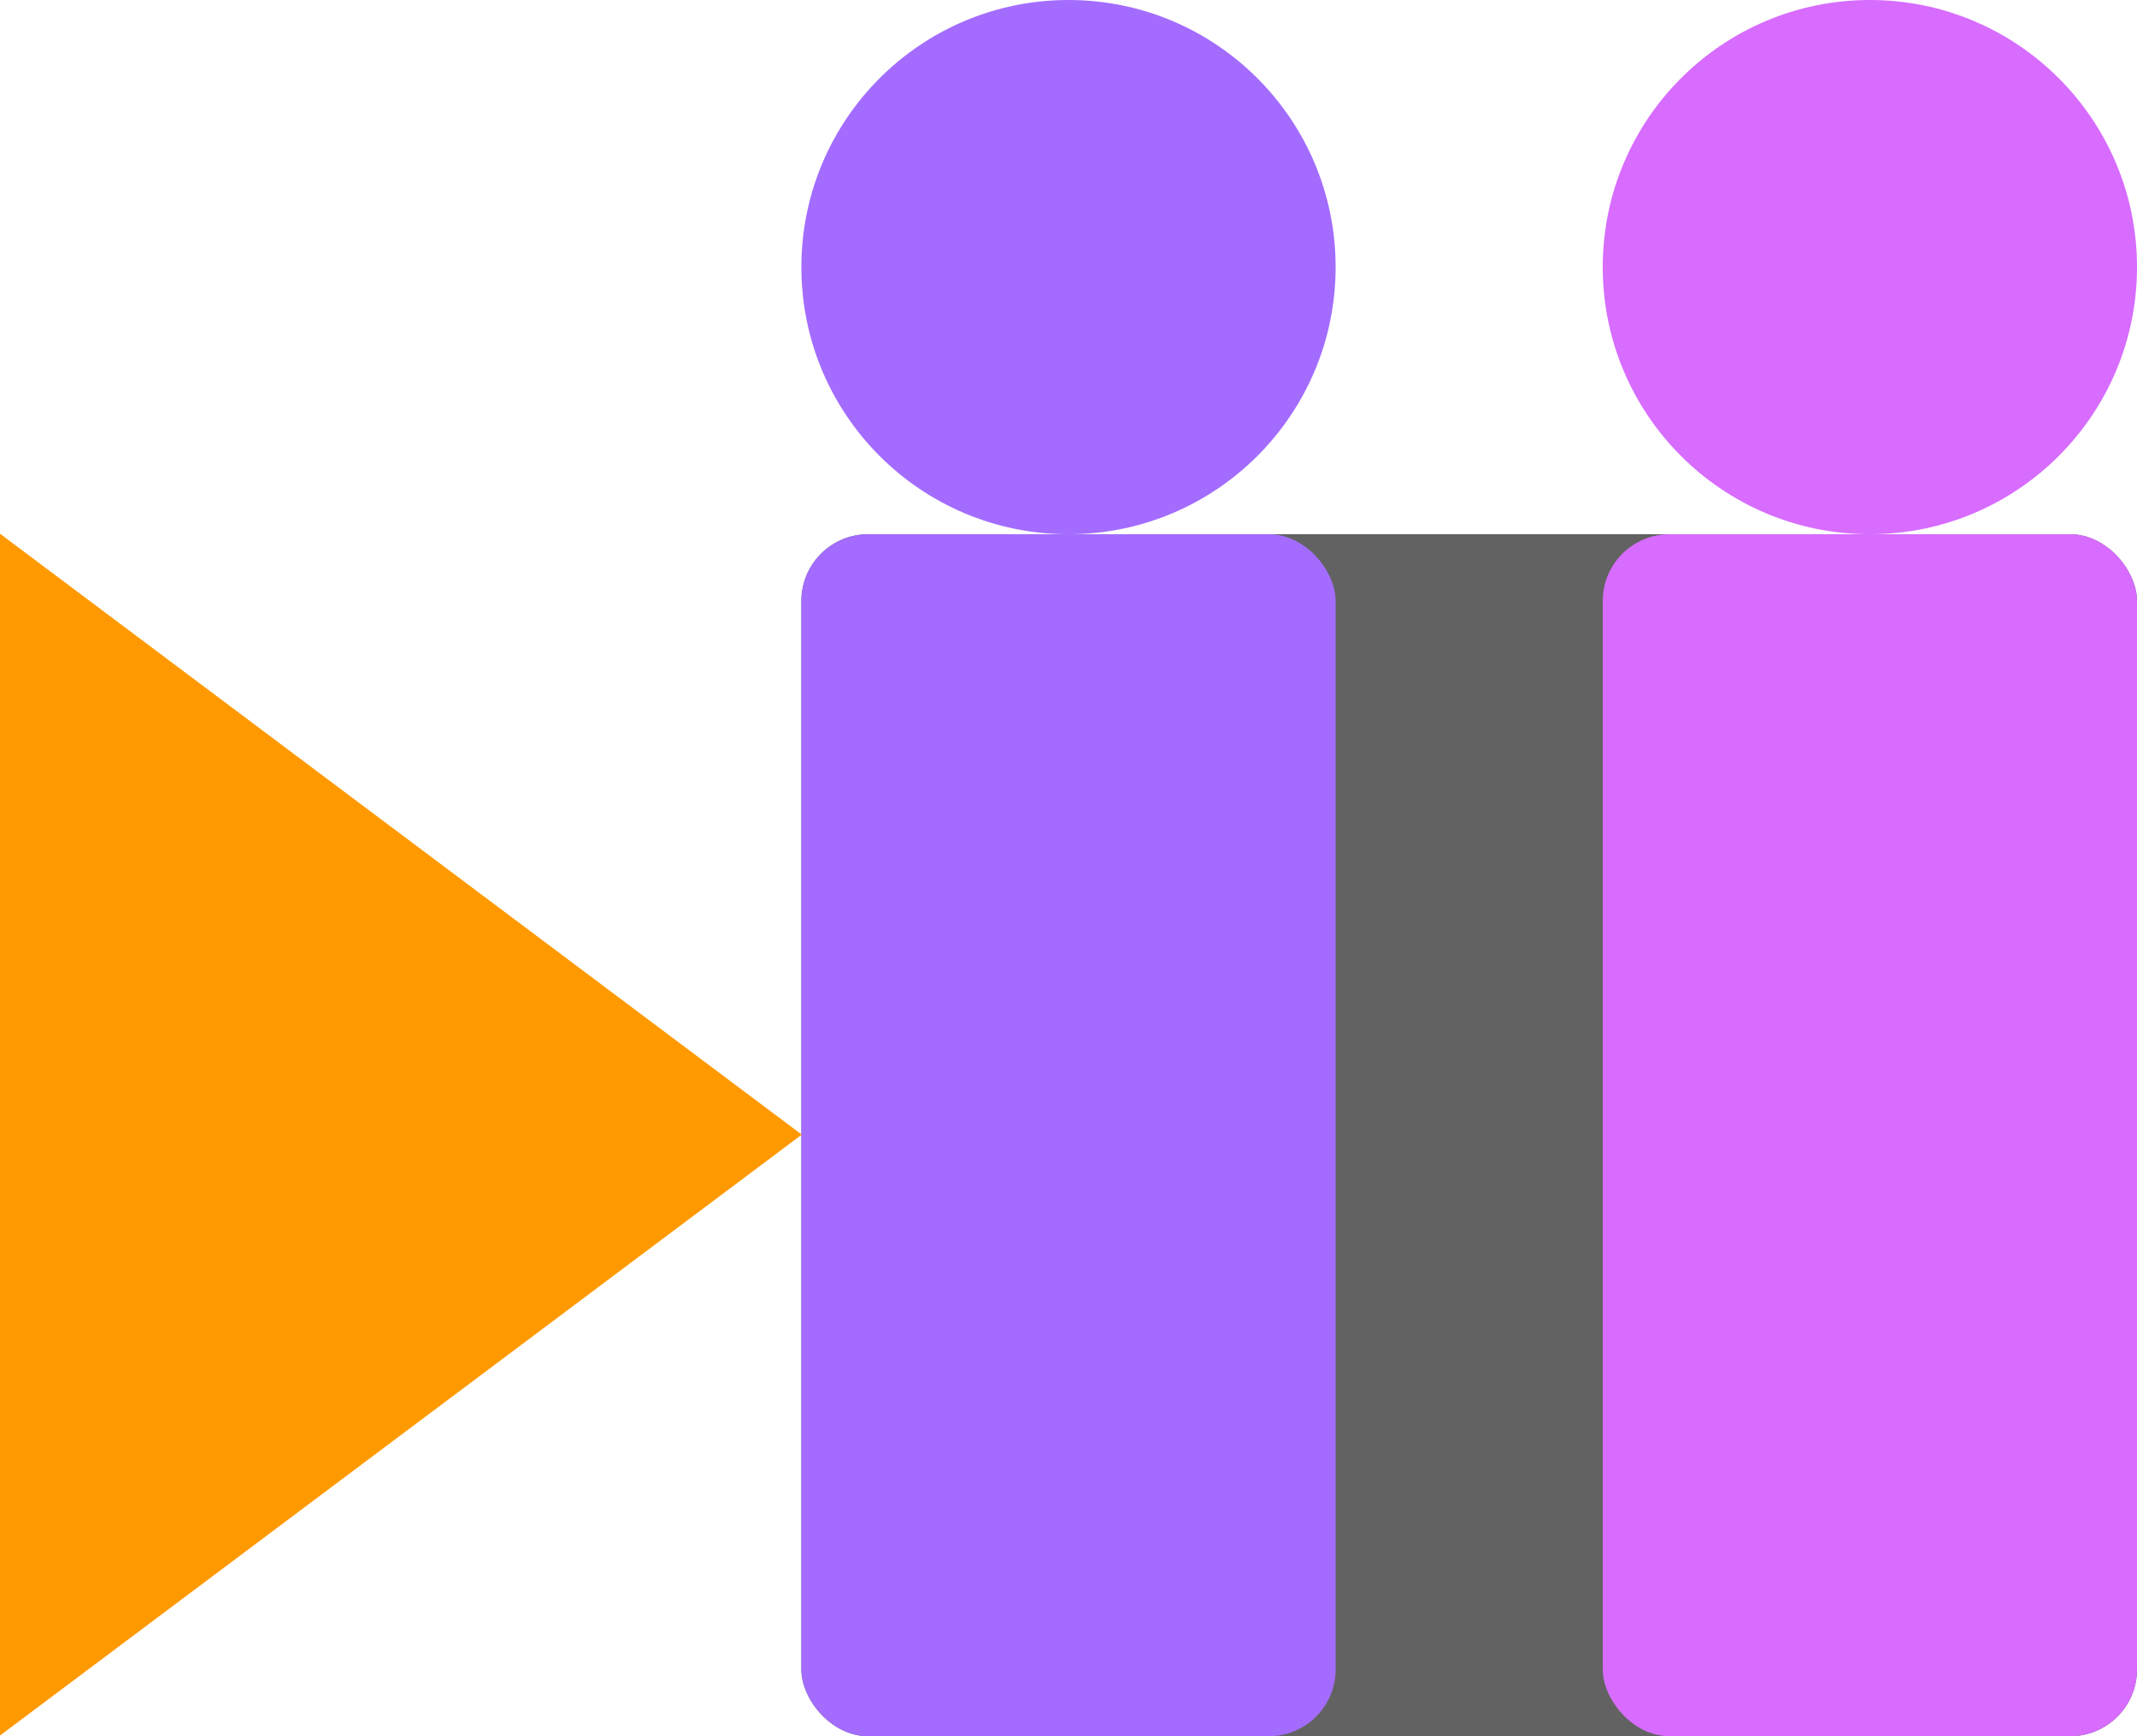 <?xml version="1.0" encoding="UTF-8"?>
<svg width="160mm" height="130mm" version="1.1" viewBox="0 0 160 130" xmlns="http://www.w3.org/2000/svg" xmlns:cc="http://creativecommons.org/ns#" xmlns:dc="http://purl.org/dc/elements/1.1/" xmlns:osb="http://www.openswatchbook.org/uri/2009/osb" xmlns:rdf="http://www.w3.org/1999/02/22-rdf-syntax-ns#" xmlns:xlink="http://www.w3.org/1999/xlink">
<defs>
<linearGradient id="a" x1="60" x2="100" y1="232" y2="232" gradientUnits="userSpaceOnUse">
<stop stop-color="#a36cff" offset="0"/>
</linearGradient>
</defs>
<g transform="translate(0,-167)">
<rect x="60" y="207" width="100" height="90" rx="5" ry="5" fill="#626262"/>
<g transform="translate(-20)" fill="#d76cff">
<rect x="140" y="207" width="40" height="90" rx="5" ry="5"/>
<circle cx="160" cy="187" r="20"/>
</g>
<g fill="url(#a)">
<rect x="60" y="207" width="40" height="90" rx="5" ry="5"/>
<circle cx="80" cy="187" r="20"/>
</g>
<path transform="matrix(.845 0 0 1.097 0 -28.854)" d="m71.041 255.98-71.041 41.015v-82.031z" fill="#f90"/>
</g>
</svg>
